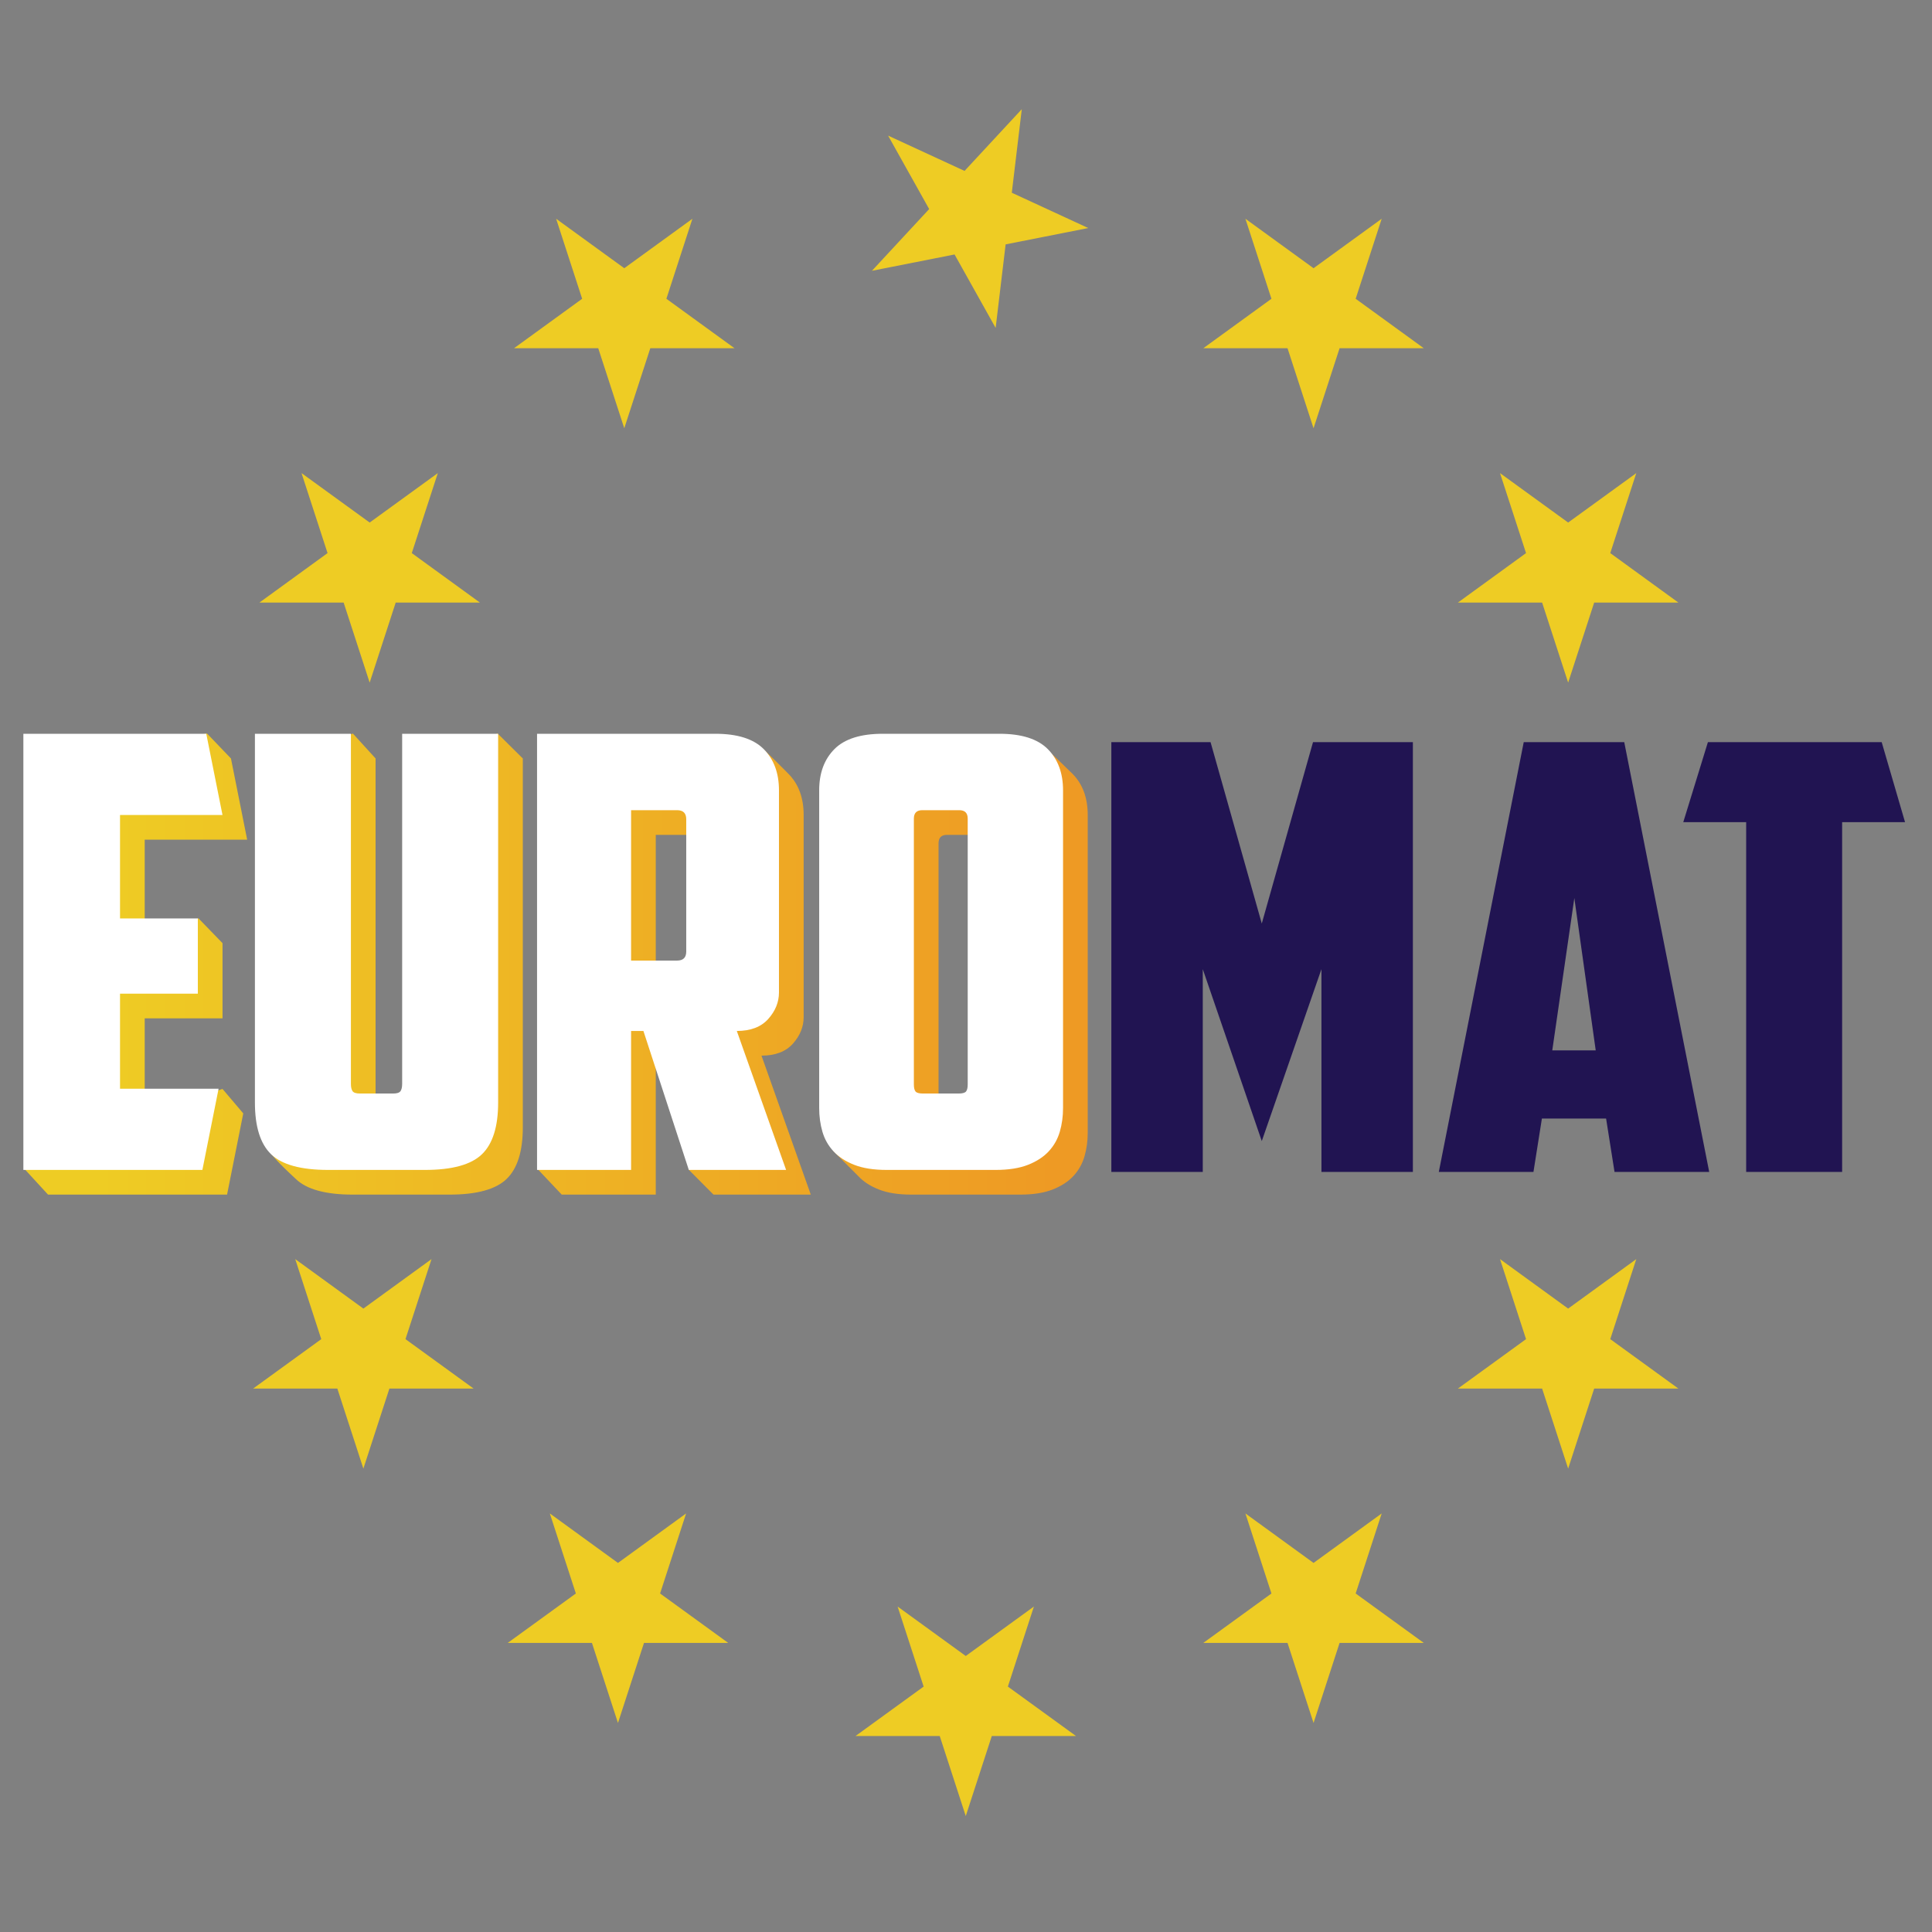<?xml version="1.0" encoding="UTF-8" standalone="no"?>
<!DOCTYPE svg PUBLIC "-//W3C//DTD SVG 1.1//EN" "http://www.w3.org/Graphics/SVG/1.1/DTD/svg11.dtd">
<svg width="100%" height="100%" viewBox="0 0 543 543" version="1.1" xmlns="http://www.w3.org/2000/svg" xmlns:xlink="http://www.w3.org/1999/xlink" xml:space="preserve" xmlns:serif="http://www.serif.com/" style="fill-rule:evenodd;clip-rule:evenodd;stroke-linejoin:round;stroke-miterlimit:1.414;">
    <rect x="0" y="0" width="543" height="543" fill="#808080" stroke="none"/>
    <g transform="matrix(1,0,0,1,-559,-613.142)">
        <g id="quadrat" transform="matrix(1,0,0,1,441.358,595.897)">
            <rect x="117.642" y="17.245" width="542.567" height="542.567" style="fill:none;"/>
            <g transform="matrix(1.491,0,0,1.363,-320.336,-145.35)">
                <g transform="matrix(0.819,0,0,0.895,292.416,-687.289)">
                    <path d="M229.897,1301.18L249.283,1301.18L233.599,1289.79L239.589,1271.35L223.906,1282.74L208.223,1271.35L214.213,1289.79L198.529,1301.18L217.916,1301.18L223.906,1319.62L229.897,1301.18ZM149.849,1279.73L169.235,1279.73L153.552,1268.34L159.542,1249.9L143.859,1261.3L128.175,1249.9L134.166,1268.34L118.481,1279.73L137.868,1279.73L143.858,1298.17L149.849,1279.73ZM303.954,1298.17L309.944,1279.73L329.33,1279.73L313.646,1268.34L319.637,1249.9L303.953,1261.3L288.271,1249.9L294.261,1268.34L278.577,1279.73L297.963,1279.73L303.953,1298.17L303.954,1298.17ZM91.251,1221.13L110.636,1221.13L94.953,1209.74L100.943,1191.3L85.259,1202.7L69.577,1191.3L75.567,1209.74L59.883,1221.13L79.27,1221.13L85.261,1239.57L91.251,1221.13ZM368.543,1221.13L387.929,1221.13L372.245,1209.74L378.236,1191.3L362.552,1202.7L346.868,1191.3L352.859,1209.74L337.176,1221.13L356.562,1221.13L362.553,1239.57L368.543,1221.13ZM368.543,1040.04L387.928,1040.04L372.246,1028.64L378.236,1010.21L362.552,1021.6L346.869,1010.21L352.859,1028.64L337.176,1040.04L356.562,1040.04L362.553,1058.48L368.543,1040.04ZM80.718,1040.04L61.334,1040.04L77.016,1028.64L71.025,1010.21L86.709,1021.6L102.393,1010.21L96.403,1028.64L112.085,1040.04L92.7,1040.04L86.708,1058.48L80.718,1040.04ZM309.944,981.44L329.33,981.441L313.647,970.045L319.637,951.608L303.953,963.004L288.271,951.608L294.26,970.045L278.577,981.441L297.963,981.441L303.953,999.878L309.944,981.44ZM139.318,981.44L119.932,981.441L135.615,970.045L129.624,951.608L145.308,963.004L160.991,951.608L155.002,970.045L170.684,981.441L151.299,981.441L145.309,999.878L139.318,981.44ZM215.485,949.376L206.031,932.453L223.627,940.586L236.801,926.364L234.502,945.614L252.1,953.748L233.083,957.511L230.784,976.759L221.329,959.836L202.311,963.598L215.485,949.376Z" style="fill:rgb(238,204,36);"/>
                </g>
                <g transform="matrix(0.496,0,0,0.496,162.984,25.741)">
                    <g>
                        <g>
                            <g>
                                <g transform="matrix(4.44,0,0,4.505,-425.617,-611.398)">
                                    <path d="M236.295,254.626C235.813,254.626 235.573,254.885 235.573,255.403L235.573,279.941C235.573,280.238 235.619,280.45 235.712,280.579C235.804,280.709 236.017,280.774 236.35,280.774L239.404,280.774C239.736,280.774 239.949,280.709 240.042,280.579C240.134,280.45 240.181,280.238 240.181,279.941L240.181,255.403C240.181,254.885 239.939,254.626 239.459,254.626L236.295,254.626ZM248.342,282.106C248.342,282.883 248.249,283.614 248.064,284.298C247.878,284.984 247.564,285.585 247.12,286.103C246.677,286.622 246.084,287.038 245.344,287.352C244.603,287.667 243.678,287.824 242.568,287.824L233.241,287.824C232.131,287.824 231.205,287.667 230.466,287.352C229.725,287.038 229.133,286.622 228.69,286.103C228.578,285.972 226.676,283.947 226.58,283.806C226.296,283.387 227.883,284.811 227.745,284.298C227.56,283.614 227.468,282.883 227.468,282.106L227.468,252.793C227.468,251.203 227.902,249.935 228.772,248.99C229.641,248.047 231.021,247.575 232.908,247.575L242.901,247.575C244.368,247.575 243.759,245.953 244.611,246.523C244.855,246.686 246.843,248.78 247.037,248.99C247.906,249.935 248.342,251.203 248.342,252.793L248.342,282.106ZM211.368,254.626L211.368,268.505L215.31,268.505C215.828,268.505 216.088,268.226 216.088,267.671L216.088,255.458C216.088,254.903 215.828,254.626 215.31,254.626L211.368,254.626ZM224.026,271.447C224.026,272.335 223.721,273.15 223.11,273.89C222.499,274.63 221.601,275 220.417,275L224.637,287.824L216.309,287.824L214.225,285.565L212.423,275L211.368,275L211.368,287.824L203.319,287.824L201.237,285.449L203.319,247.575L218.586,247.575C219.917,247.575 219.284,245.832 220.109,246.301C220.454,246.497 222.464,248.712 222.721,248.99C223.591,249.935 224.026,251.203 224.026,252.793L224.026,271.447ZM185.443,287.824C183.111,287.824 181.482,287.343 180.557,286.38C180.095,285.9 178.276,284.156 178.045,283.36C177.813,282.564 179.169,282.716 179.169,281.606L179.169,247.575L185.443,245.276L187.386,247.575L187.386,279.885C187.386,280.182 187.432,280.403 187.524,280.551C187.617,280.7 187.83,280.774 188.163,280.774L190.995,280.774C191.328,280.774 191.54,280.7 191.633,280.551C191.725,280.403 191.772,280.182 191.772,279.885L191.772,247.575L197.834,245.276L199.988,247.575L199.988,281.606C199.988,283.826 199.525,285.419 198.6,286.38C197.674,287.343 196.046,287.824 193.715,287.824L185.443,287.824ZM159.35,247.575L172.96,245.276L175.006,247.575L176.394,255.069L167.623,255.069L167.623,264.619L172.221,262.324L174.284,264.619L174.284,271.558L167.623,271.558L167.623,280.33L174.284,278.074L176.06,280.33L174.673,287.824L159.35,287.824L157.326,285.449L159.35,247.575Z" style="fill:url(#_Linear1);fill-rule:nonzero;"/>
                                </g>
                                <g transform="matrix(4.44,0,0,4.505,-434.996,-621.659)">
                                    <path d="M236.295,254.626C235.813,254.626 235.573,254.885 235.573,255.403L235.573,279.941C235.573,280.238 235.619,280.45 235.712,280.579C235.804,280.709 236.017,280.774 236.35,280.774L239.404,280.774C239.736,280.774 239.949,280.709 240.042,280.579C240.134,280.45 240.181,280.238 240.181,279.941L240.181,255.403C240.181,254.885 239.939,254.626 239.459,254.626L236.295,254.626ZM248.342,282.106C248.342,282.883 248.249,283.614 248.064,284.298C247.878,284.984 247.564,285.585 247.12,286.103C246.677,286.622 246.084,287.038 245.344,287.352C244.603,287.667 243.678,287.824 242.568,287.824L233.241,287.824C232.131,287.824 231.205,287.667 230.466,287.352C229.725,287.038 229.133,286.622 228.69,286.103C228.245,285.585 227.93,284.984 227.745,284.298C227.56,283.614 227.468,282.883 227.468,282.106L227.468,252.793C227.468,251.203 227.902,249.935 228.772,248.99C229.641,248.047 231.021,247.575 232.908,247.575L242.901,247.575C244.789,247.575 246.167,248.047 247.037,248.99C247.906,249.935 248.342,251.203 248.342,252.793L248.342,282.106ZM211.368,254.626L211.368,268.505L215.31,268.505C215.828,268.505 216.088,268.226 216.088,267.671L216.088,255.458C216.088,254.903 215.828,254.626 215.31,254.626L211.368,254.626ZM224.026,271.447C224.026,272.335 223.721,273.15 223.11,273.89C222.499,274.63 221.601,275 220.417,275L224.637,287.824L216.309,287.824L212.423,275L211.368,275L211.368,287.824L203.319,287.824L203.319,247.575L218.586,247.575C220.473,247.575 221.851,248.047 222.721,248.99C223.591,249.935 224.026,251.203 224.026,252.793L224.026,271.447ZM185.443,287.824C183.111,287.824 181.482,287.343 180.557,286.38C179.632,285.419 179.169,283.826 179.169,281.606L179.169,247.575L187.386,247.575L187.386,279.885C187.386,280.182 187.432,280.403 187.524,280.551C187.617,280.7 187.83,280.774 188.163,280.774L190.995,280.774C191.328,280.774 191.54,280.7 191.633,280.551C191.725,280.403 191.772,280.182 191.772,279.885L191.772,247.575L199.988,247.575L199.988,281.606C199.988,283.826 199.525,285.419 198.6,286.38C197.674,287.343 196.046,287.824 193.715,287.824L185.443,287.824ZM159.35,247.575L175.006,247.575L176.394,255.069L167.623,255.069L167.623,264.619L174.284,264.619L174.284,271.558L167.623,271.558L167.623,280.33L176.06,280.33L174.673,287.824L159.35,287.824L159.35,247.575Z" style="fill:white;fill-rule:nonzero;"/>
                                </g>
                                <g transform="matrix(4.072,0,0,4.072,-436.034,-627.604)">
                                    <path d="M347.444,276.214L349.624,284.384L343.753,284.384L343.753,320.092L334.796,320.092L334.796,284.384L328.926,284.384L331.226,276.214L347.444,276.214ZM316.7,307.685L320.755,307.685L318.759,292.131L316.7,307.685ZM315.732,314.645L314.944,320.092L306.11,320.092L314.037,276.214L323.417,276.214L331.347,320.092L322.51,320.092L321.723,314.645L315.732,314.645ZM284.081,299.393L284.081,320.092L275.547,320.092L275.547,276.214L284.807,276.214L289.588,294.733L294.37,276.214L303.69,276.214L303.69,320.092L295.156,320.092L295.156,299.393L289.588,316.945L284.081,299.393Z" style="fill:rgb(33,20,82);fill-rule:nonzero;"/>
                                </g>
                            </g>
                        </g>
                    </g>
                </g>
            </g>
        </g>
    </g>
    <defs>
        <linearGradient id="_Linear1" x1="0" y1="0" x2="1" y2="0" gradientUnits="userSpaceOnUse" gradientTransform="matrix(81.825,-0.302,0.281,88.213,163.636,262.307)"><stop offset="0" style="stop-color:rgb(238,204,36);stop-opacity:1"/><stop offset="1" style="stop-color:rgb(238,154,36);stop-opacity:1"/></linearGradient>
    </defs>
</svg>
